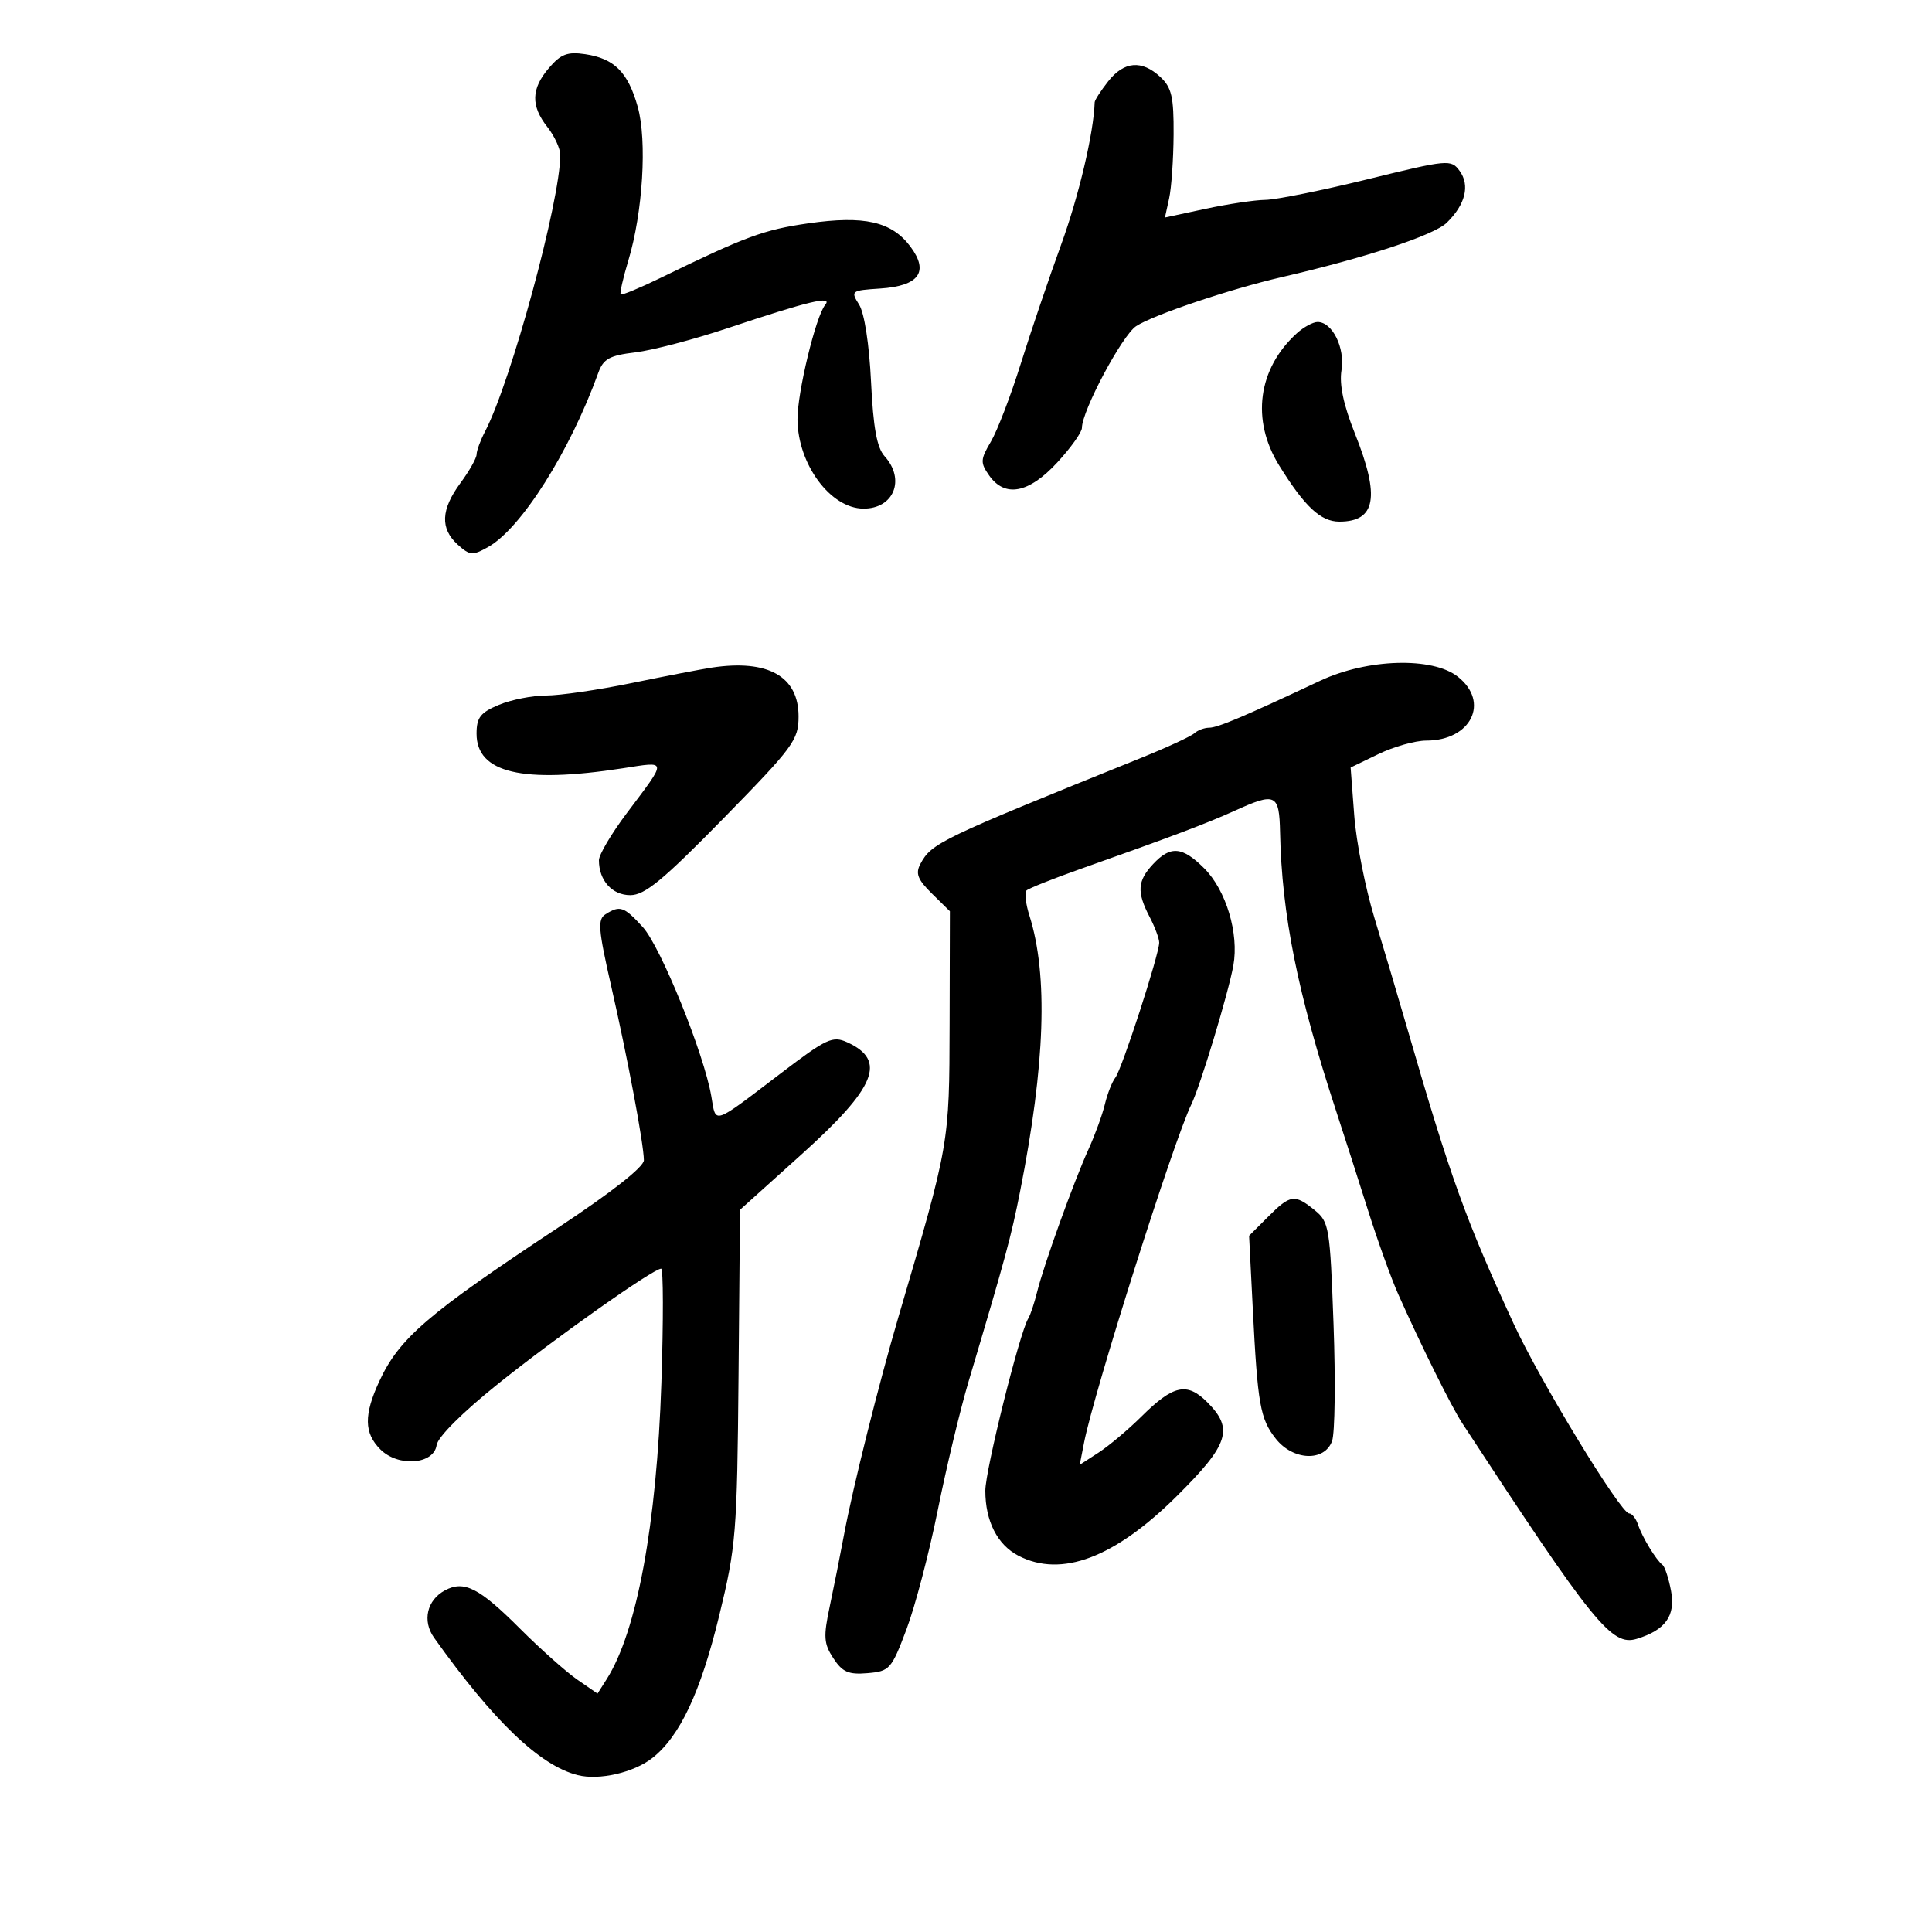 <svg xmlns="http://www.w3.org/2000/svg" width="300" height="300" viewBox="0 0 300 300" version="1.1">
	<path d="M 85.250 10.541 C 82.472 13.787, 82.400 16.422, 85 19.727 C 86.100 21.126, 87 23.076, 87 24.061 C 87 31.166, 79.362 59.250, 75.328 66.980 C 74.604 68.366, 74.010 69.975, 74.006 70.556 C 74.003 71.136, 72.875 73.136, 71.500 75 C 68.458 79.123, 68.325 82.079, 71.068 84.562 C 72.953 86.267, 73.373 86.301, 75.796 84.941 C 80.927 82.061, 88.493 70.099, 92.898 57.899 C 93.684 55.723, 94.627 55.202, 98.669 54.714 C 101.326 54.393, 107.775 52.702, 113 50.957 C 125.590 46.751, 129.369 45.849, 128.133 47.346 C 126.666 49.121, 123.788 61.055, 123.833 65.176 C 123.908 72.117, 128.954 78.933, 134.050 78.978 C 138.786 79.019, 140.639 74.469, 137.362 70.847 C 136.164 69.523, 135.597 66.411, 135.254 59.268 C 134.975 53.472, 134.223 48.607, 133.405 47.304 C 132.065 45.172, 132.158 45.100, 136.660 44.804 C 142.715 44.407, 144.299 42.217, 141.370 38.294 C 138.462 34.398, 134.204 33.428, 125.510 34.681 C 118.582 35.679, 115.860 36.684, 102.592 43.142 C 99.343 44.724, 96.547 45.880, 96.379 45.712 C 96.211 45.544, 96.746 43.178, 97.567 40.453 C 99.817 32.995, 100.499 21.853, 99.027 16.596 C 97.520 11.213, 95.400 9.086, 90.874 8.414 C 88.120 8.005, 87.087 8.395, 85.250 10.541 M 172.073 12.635 C 170.933 14.084, 169.991 15.547, 169.980 15.885 C 169.824 20.663, 167.526 30.414, 164.768 38 C 162.868 43.225, 160.046 51.550, 158.497 56.500 C 156.947 61.450, 154.865 66.881, 153.869 68.570 C 152.229 71.352, 152.203 71.845, 153.586 73.820 C 156.032 77.312, 159.740 76.615, 164.154 71.834 C 166.269 69.542, 168 67.118, 168 66.446 C 168 63.795, 174.250 52.066, 176.421 50.644 C 179.081 48.901, 190.988 44.891, 199 43.040 C 212.047 40.026, 222.653 36.532, 224.647 34.591 C 227.550 31.764, 228.290 28.779, 226.646 26.530 C 225.326 24.725, 224.864 24.768, 212.375 27.833 C 205.276 29.575, 198.125 31.016, 196.484 31.035 C 194.843 31.054, 190.663 31.679, 187.195 32.423 L 180.891 33.775 181.541 30.812 C 181.899 29.182, 182.212 24.713, 182.236 20.879 C 182.272 15.054, 181.935 13.588, 180.181 11.954 C 177.303 9.273, 174.534 9.505, 172.073 12.635 M 201.377 51.750 C 195.317 57.248, 194.248 65.215, 198.624 72.270 C 202.603 78.685, 205.082 81, 207.974 81 C 213.651 81, 214.328 77.160, 210.387 67.310 C 208.622 62.898, 207.947 59.714, 208.307 57.497 C 208.874 54.004, 206.892 50, 204.596 50 C 203.887 50, 202.438 50.788, 201.377 51.750 M 110.500 103.670 C 108.850 103.921, 103.266 104.998, 98.091 106.063 C 92.916 107.128, 86.939 108, 84.809 108 C 82.679 108, 79.375 108.652, 77.468 109.449 C 74.593 110.650, 74 111.416, 74 113.926 C 74 120.025, 81.095 121.705, 96.703 119.300 C 103.708 118.220, 103.672 117.825, 97.331 126.261 C 94.949 129.430, 93 132.722, 93 133.577 C 93 136.721, 95.047 139, 97.870 139 C 100.128 139, 102.931 136.691, 112.335 127.084 C 123.220 115.964, 124 114.905, 124 111.239 C 124 105.010, 119.240 102.341, 110.500 103.670 M 205 105.706 C 193.118 111.287, 189.071 113, 187.763 113 C 187.013 113, 185.973 113.391, 185.450 113.869 C 184.928 114.346, 181.125 116.099, 177 117.763 C 145.920 130.305, 144.651 130.915, 142.921 134.148 C 142.126 135.633, 142.491 136.573, 144.711 138.757 L 147.500 141.500 147.456 159 C 147.408 177.716, 147.460 177.419, 139.508 204.500 C 136.426 214.996, 132.414 231.046, 131.071 238.250 C 130.482 241.412, 129.480 246.447, 128.844 249.438 C 127.840 254.160, 127.914 255.220, 129.404 257.494 C 130.815 259.648, 131.760 260.059, 134.716 259.807 C 138.147 259.514, 138.422 259.205, 140.758 253 C 142.104 249.425, 144.290 241.100, 145.615 234.500 C 146.940 227.900, 149.096 218.900, 150.406 214.500 C 156.175 195.125, 156.997 192.091, 158.399 185 C 162.299 165.275, 162.769 151.404, 159.851 142.183 C 159.273 140.359, 159.065 138.602, 159.388 138.279 C 159.711 137.956, 163.468 136.456, 167.737 134.945 C 181.784 129.975, 187.445 127.839, 191.695 125.907 C 198.097 122.997, 198.643 123.254, 198.769 129.250 C 199.039 142.056, 201.498 154.279, 207.470 172.500 C 208.732 176.350, 210.971 183.325, 212.446 188 C 213.921 192.675, 216.030 198.525, 217.133 201 C 220.685 208.976, 225.378 218.433, 227.059 221 C 247.481 252.209, 250.277 255.663, 254.156 254.479 C 258.613 253.118, 260.203 250.895, 259.478 247.034 C 259.114 245.093, 258.520 243.279, 258.158 243.002 C 257.158 242.239, 255.015 238.716, 254.354 236.750 C 254.031 235.788, 253.405 235, 252.964 235 C 251.663 235, 239.157 214.468, 235.080 205.637 C 227.584 189.404, 225.259 182.953, 218.535 159.750 C 217.141 154.938, 214.842 147.197, 213.427 142.549 C 212.011 137.901, 210.599 130.741, 210.289 126.639 L 209.725 119.180 214.050 117.090 C 216.429 115.940, 219.766 115, 221.465 115 C 228.438 115, 231.388 109.023, 226.365 105.073 C 222.424 101.973, 212.308 102.272, 205 105.706 M 179.039 134.189 C 176.615 136.790, 176.502 138.522, 178.506 142.364 C 179.328 143.940, 180 145.742, 180 146.369 C 180 148.185, 174.195 166.054, 173.188 167.337 C 172.686 167.977, 171.956 169.834, 171.565 171.465 C 171.174 173.096, 170.028 176.246, 169.018 178.465 C 166.734 183.487, 162.067 196.446, 161.036 200.632 C 160.611 202.355, 159.997 204.196, 159.670 204.725 C 158.337 206.882, 153 228.280, 153 231.470 C 153 236.203, 154.874 239.883, 158.145 241.575 C 164.812 245.023, 173.077 241.907, 182.750 232.298 C 190.821 224.281, 191.601 221.874, 187.466 217.739 C 184.311 214.584, 182.205 215.040, 177.251 219.952 C 175.188 221.998, 172.186 224.523, 170.580 225.562 L 167.659 227.453 168.340 223.977 C 169.879 216.111, 182.264 177.069, 184.987 171.500 C 186.366 168.679, 190.744 154.204, 191.517 149.909 C 192.408 144.955, 190.393 138.239, 186.996 134.842 C 183.583 131.429, 181.750 131.279, 179.039 134.189 M 94.036 141.957 C 92.768 142.758, 92.887 144.269, 94.920 153.191 C 97.501 164.520, 99.950 177.569, 99.980 180.158 C 99.993 181.188, 94.984 185.130, 86.750 190.570 C 66.386 204.023, 61.988 207.801, 58.892 214.500 C 56.484 219.711, 56.529 222.529, 59.059 225.059 C 61.838 227.838, 67.369 227.418, 67.801 224.394 C 67.980 223.141, 71.822 219.306, 77.301 214.913 C 86.356 207.652, 101.437 197, 102.661 197 C 103.005 197, 103.022 204.988, 102.698 214.750 C 101.969 236.723, 98.900 253.341, 94.204 260.741 L 92.782 262.981 89.641 260.813 C 87.914 259.620, 83.908 256.053, 80.740 252.886 C 74.406 246.554, 72.066 245.359, 69.105 246.944 C 66.293 248.449, 65.542 251.688, 67.401 254.299 C 76.648 267.285, 83.841 274.169, 89.702 275.640 C 93.050 276.480, 98.413 275.250, 101.301 272.978 C 105.569 269.621, 108.778 262.792, 111.669 250.915 C 114.296 240.126, 114.461 238.084, 114.679 213.677 L 114.909 187.855 124.485 179.231 C 136.039 168.826, 137.735 164.659, 131.561 161.846 C 129.294 160.813, 128.354 161.250, 121.323 166.604 C 110.518 174.833, 111.194 174.605, 110.461 170.272 C 109.347 163.676, 102.601 147.011, 99.806 143.951 C 96.895 140.761, 96.268 140.545, 94.036 141.957 M 196.902 188.944 L 193.958 191.888 194.531 203.194 C 195.288 218.118, 195.677 220.320, 198.099 223.399 C 200.787 226.816, 205.690 227.013, 206.849 223.750 C 207.289 222.512, 207.390 214.372, 207.074 205.661 C 206.527 190.560, 206.390 189.733, 204.139 187.911 C 201.018 185.384, 200.369 185.477, 196.902 188.944" stroke="none" fill="black" fill-rule="evenodd"/>
</svg>